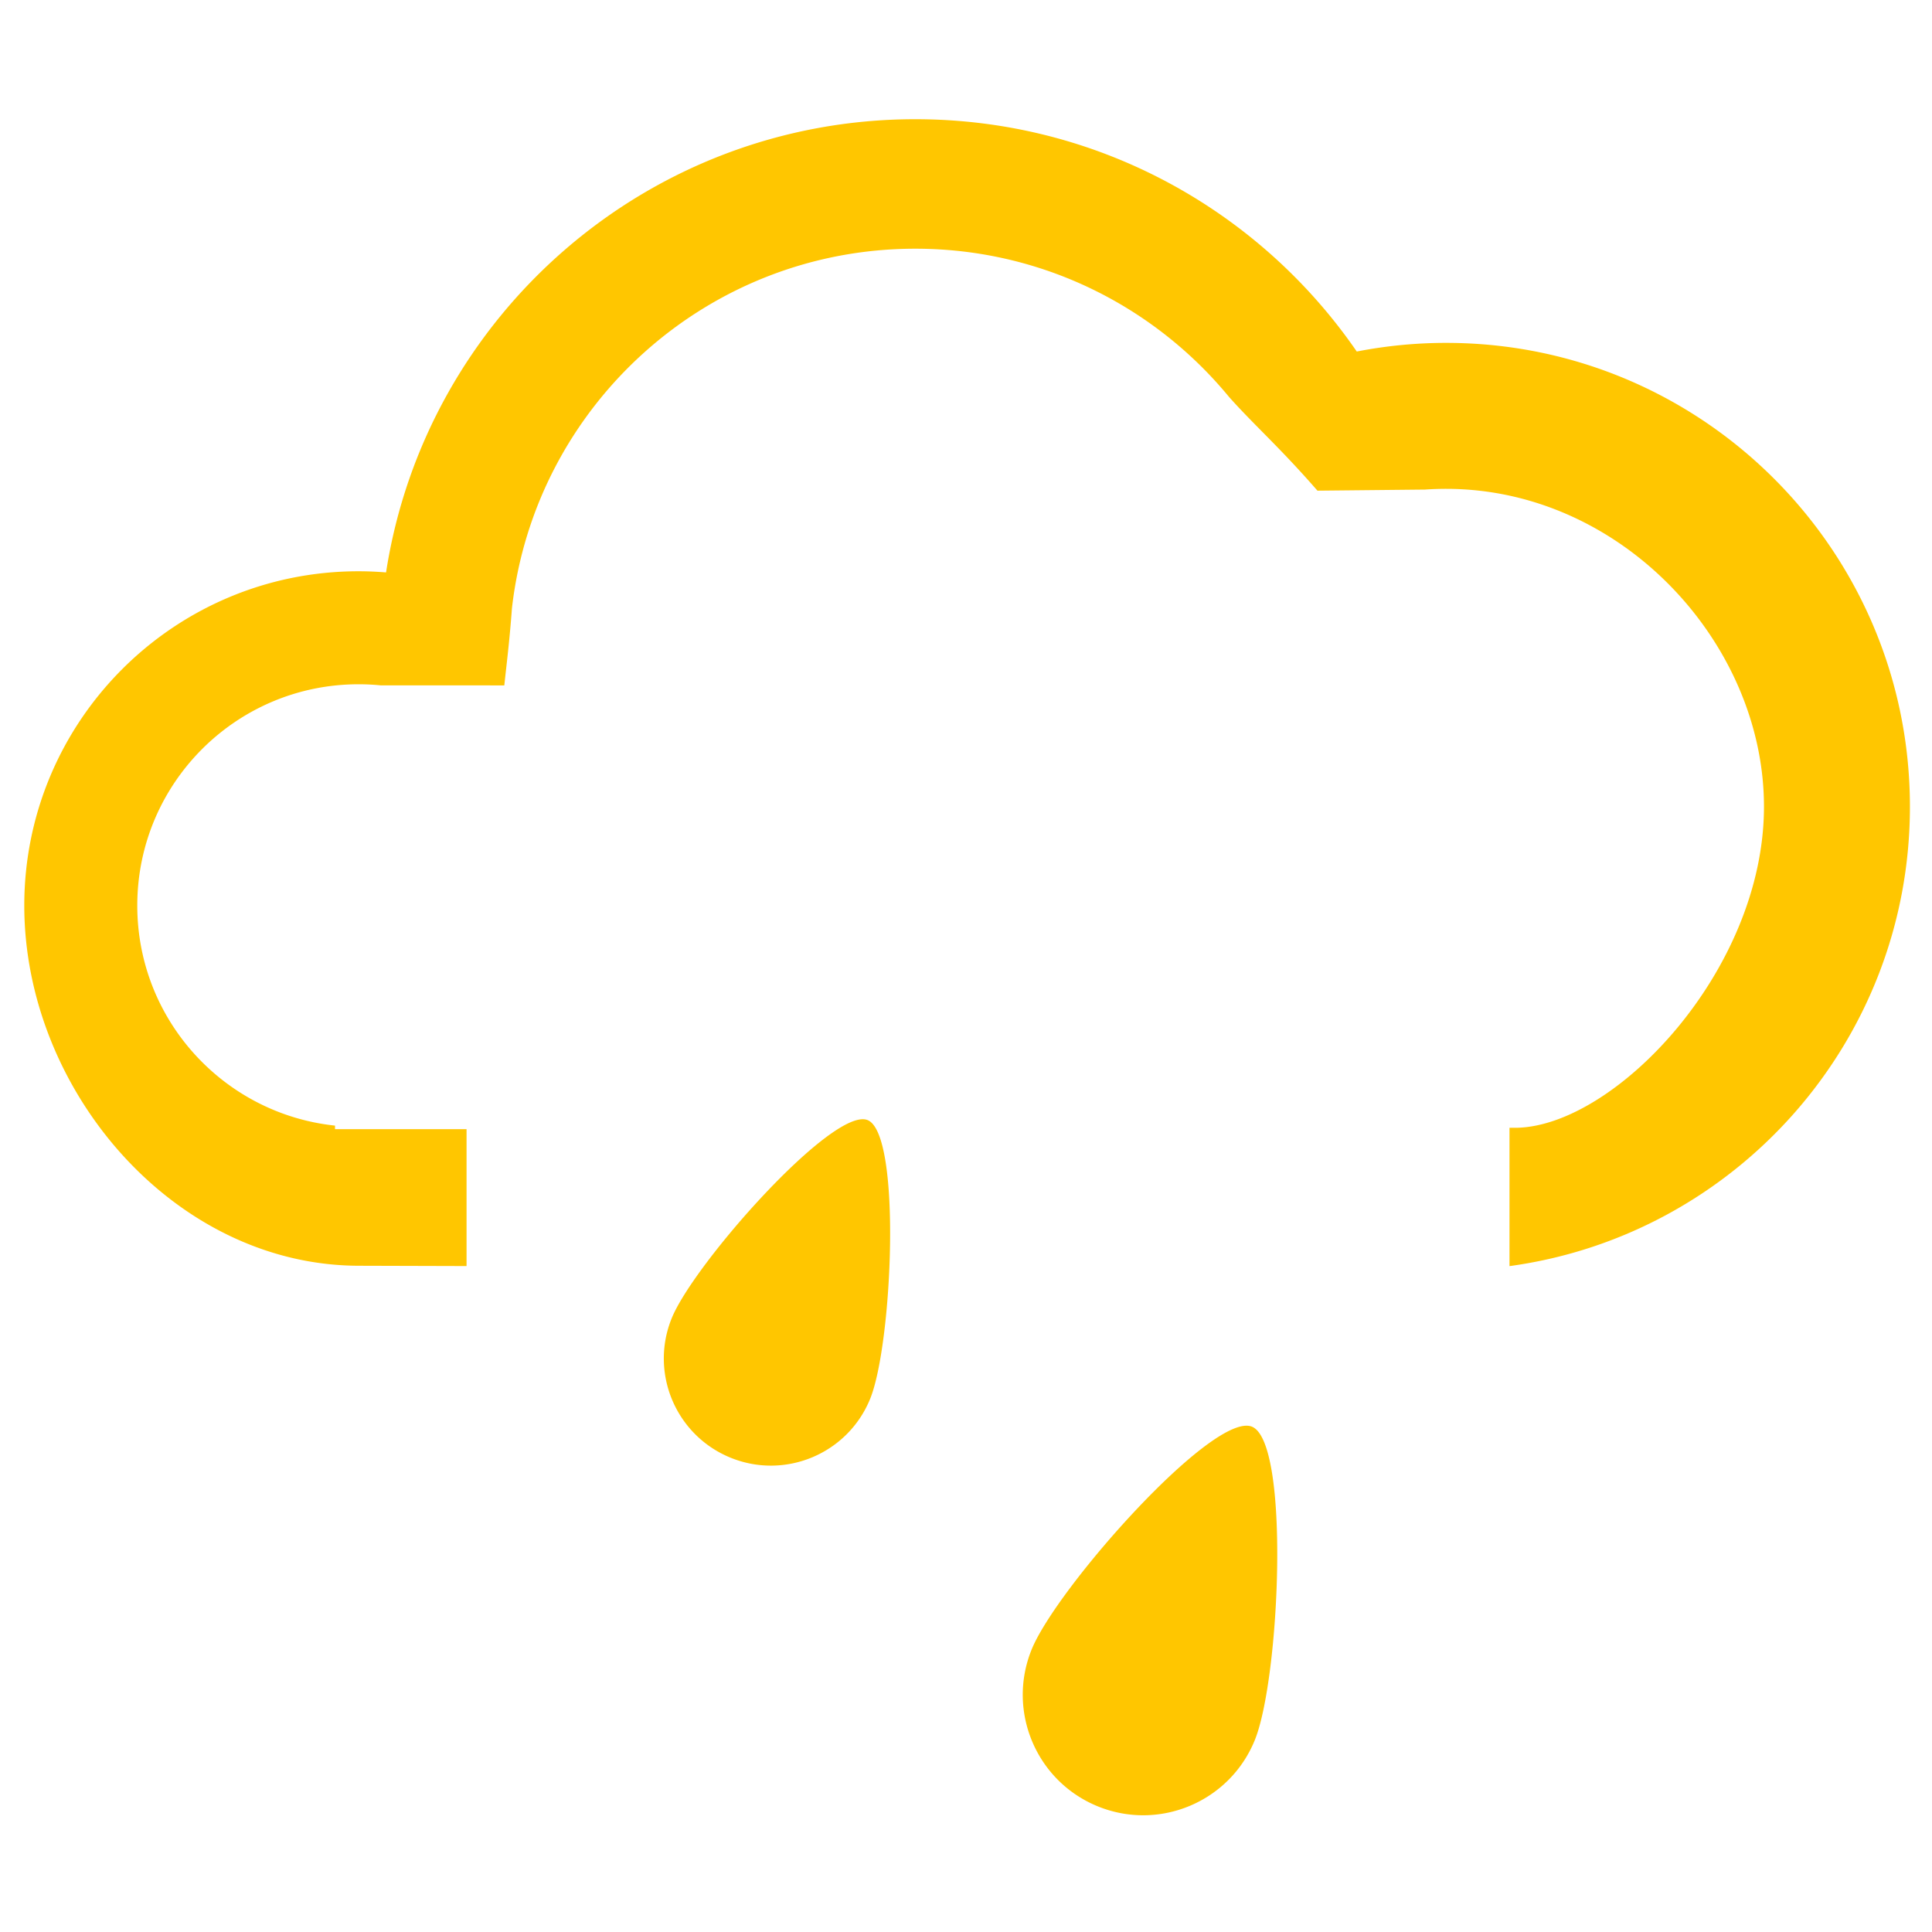 <?xml version="1.0" standalone="no"?><!DOCTYPE svg PUBLIC "-//W3C//DTD SVG 1.1//EN" "http://www.w3.org/Graphics/SVG/1.1/DTD/svg11.dtd"><svg class="icon" width="60px" height="60.00px" viewBox="0 0 1024 1024" version="1.1" xmlns="http://www.w3.org/2000/svg"><path d="M800.062 597.744l4.189-0.007c52.237-1.433 130.691-83.602 130.691-170.189 0-86.601-75.42-168.45-168.442-168.45-3.799 0-7.556 0.132-11.285 0.383l-56.941 0.584c-20.094-23.092-33.787-34.962-46.908-49.739-39.478-47.938-99.285-78.509-166.23-78.509-110.556 0-201.631 83.373-213.807 190.673-1.28 17.498-2.825 29.347-4.035 40.785l-65.54-0.022a118.818 118.818 0 0 0-11.717-0.577c-64.776 0-117.276 52.509-117.276 117.291 0 60.566 45.892 110.396 104.808 116.63v1.893h69.714v72.547l-57.246-0.161c-97.838-0.271-177.167-93.05-177.167-190.908 0-97.858 79.316-177.188 177.167-177.188 4.912 0 9.782 0.223 14.583 0.613 20.998-136.049 138.594-240.21 280.515-240.21 97.1 0 182.803 48.766 233.983 123.135a247.186 247.186 0 0 1 47.381-4.584c135.756 0 245.797 110.055 245.797 245.818 0 124.366-92.356 227.143-212.234 243.514v-73.322zM387.297 772.643c29.041 11.772 62.131-2.226 73.917-31.281C473 712.314 477.968 601.02 459.85 593.674c-18.118-7.347-92.049 75.984-103.835 105.032-11.785 29.054 2.228 62.152 31.282 73.937z m194.644 184.793c32.674 13.247 69.896-2.504 83.144-35.177 13.247-32.673 18.84-157.826-1.531-166.092-20.372-8.265-103.529 85.453-116.775 118.126-13.247 32.673 2.49 69.896 35.162 83.143z" fill="#ffc600" /></svg>